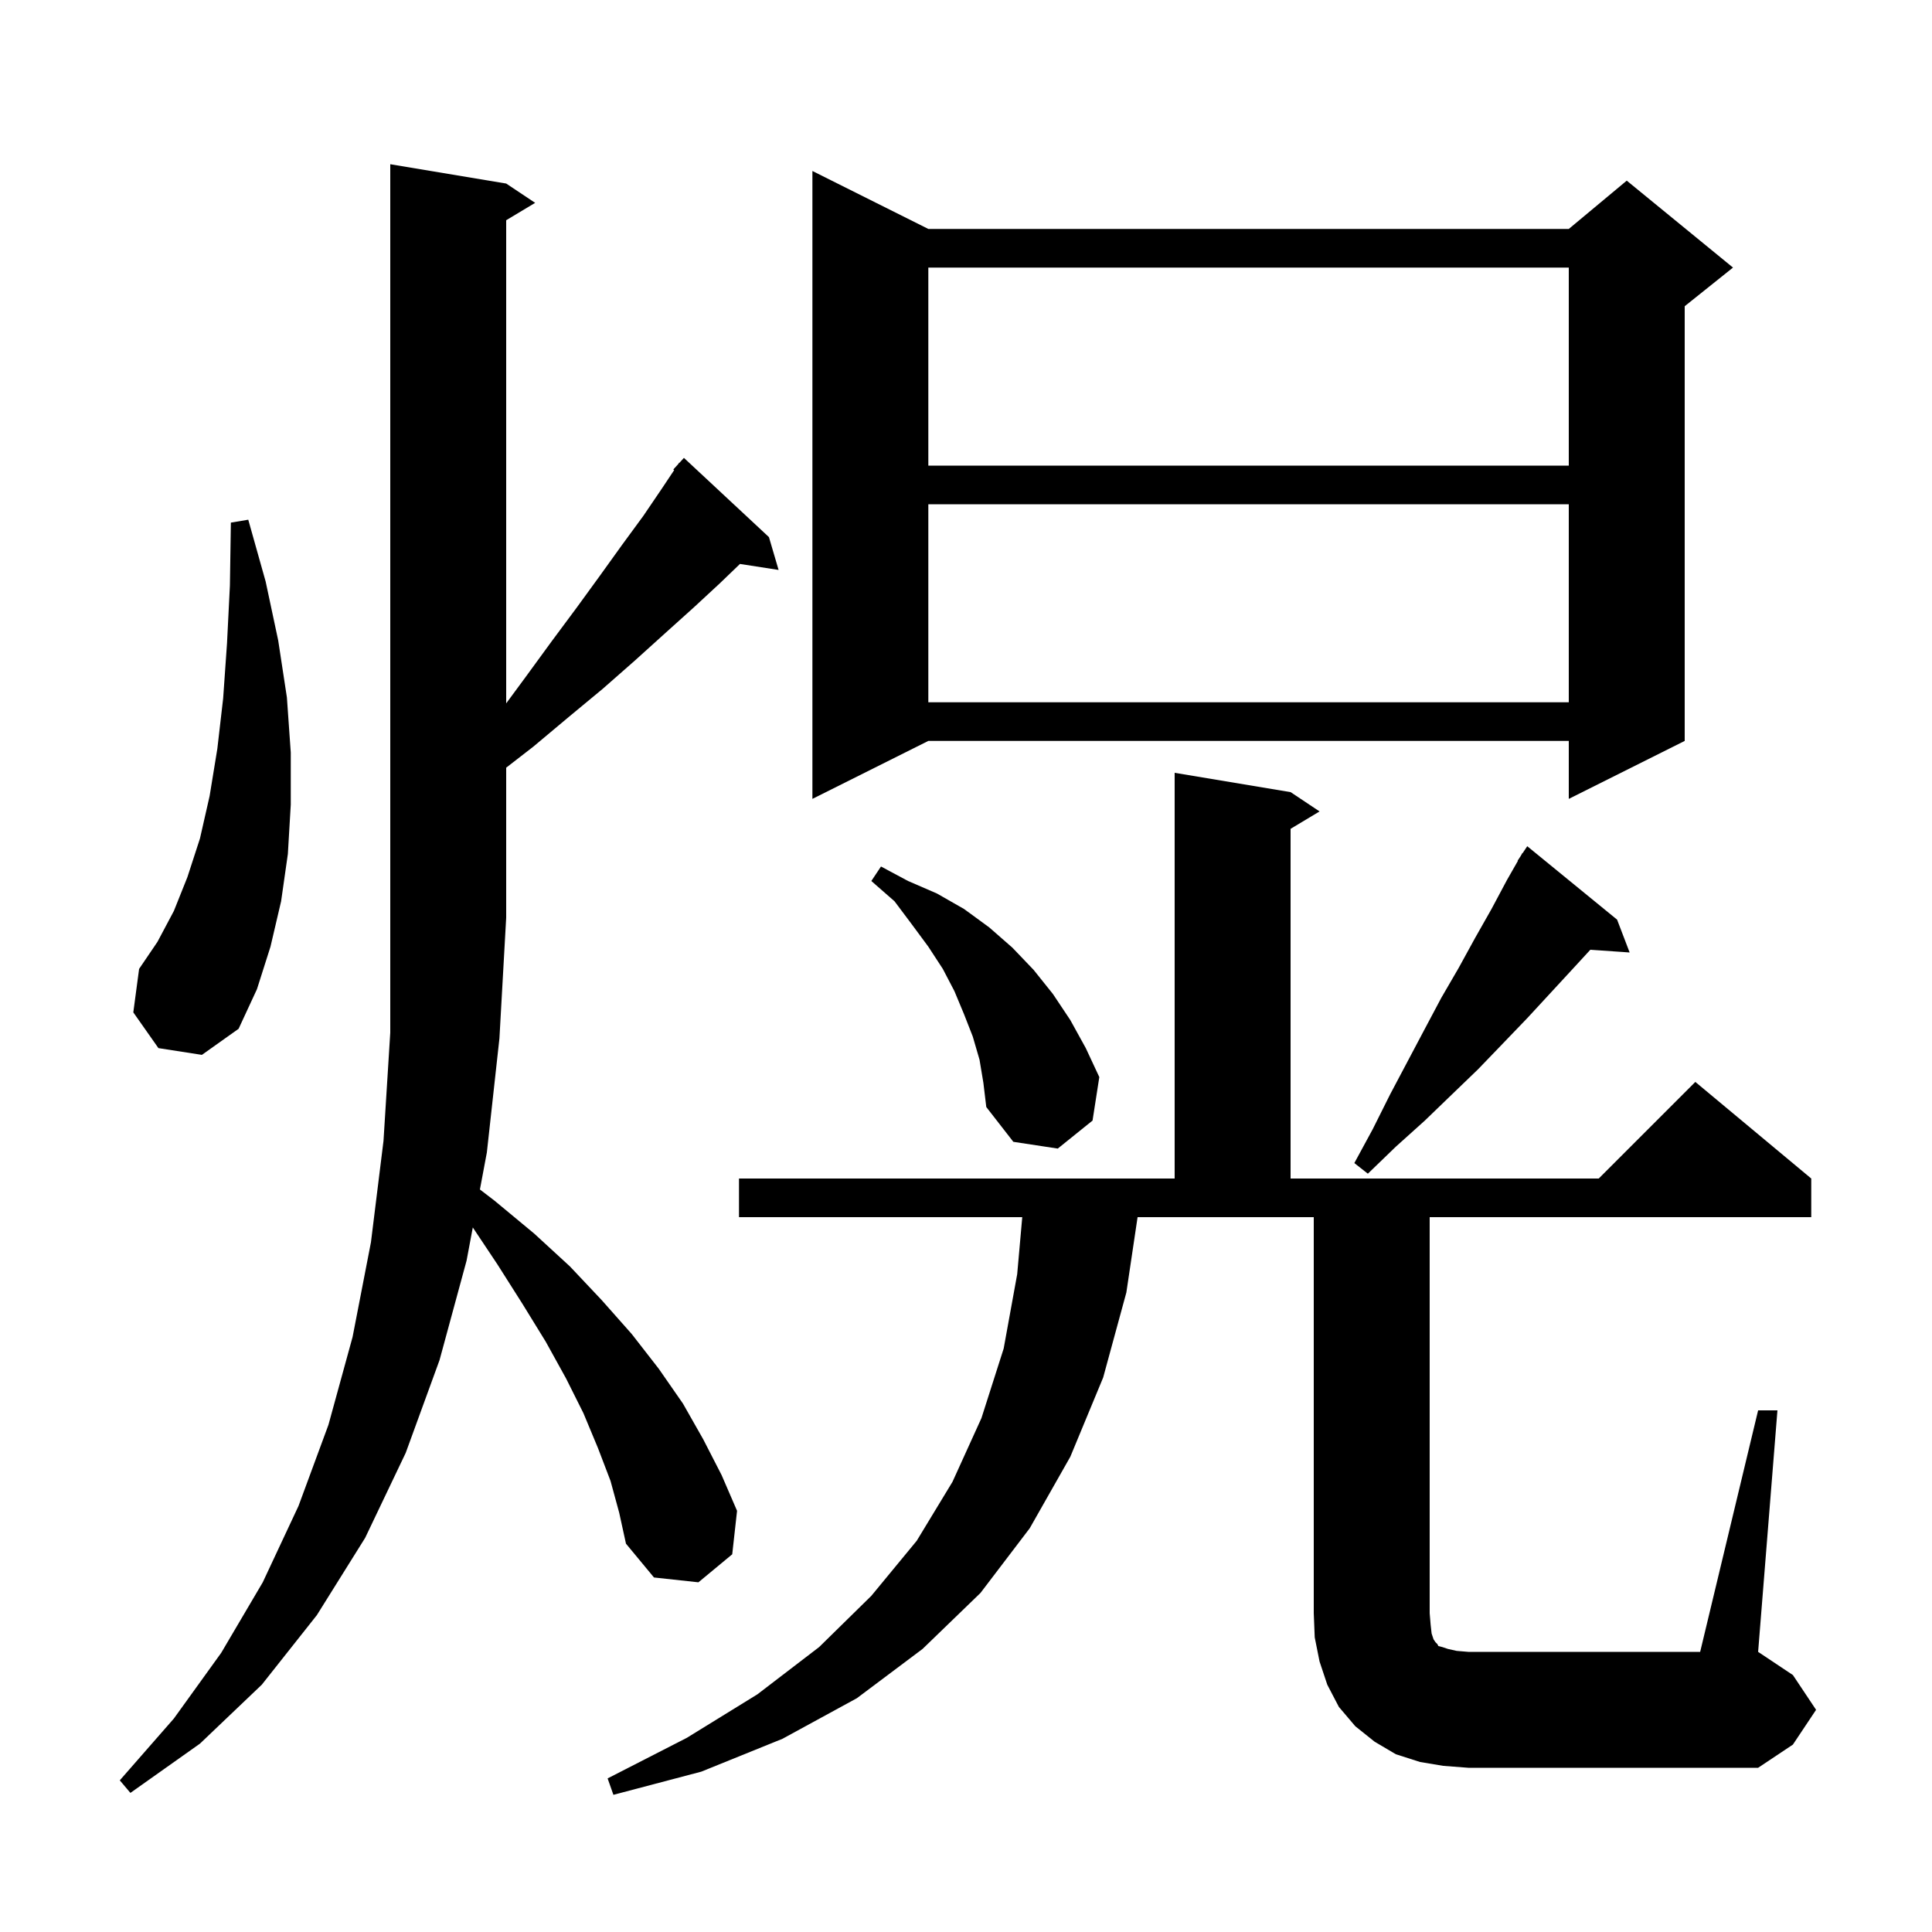 <svg xmlns="http://www.w3.org/2000/svg" xmlns:xlink="http://www.w3.org/1999/xlink" version="1.1" baseProfile="full" viewBox="0 0 200 200" width="200" height="200">
<g fill="black">
<path d="M 63.2 153.3 L 61.9 149.9 L 60.4 146.3 L 58.6 142.7 L 56.5 138.9 L 54.1 135.0 L 51.5 130.9 L 48.944 127.066 L 48.3 130.5 L 45.5 140.8 L 42.0 150.4 L 37.8 159.2 L 32.8 167.2 L 27.1 174.4 L 20.7 180.5 L 13.5 185.6 L 12.4 184.3 L 18.0 177.9 L 22.9 171.1 L 27.2 163.8 L 30.9 155.9 L 34.0 147.5 L 36.5 138.4 L 38.4 128.6 L 39.7 118.1 L 40.4 106.9 L 40.4 17.0 L 52.4 19.0 L 55.4 21.0 L 52.4 22.8 L 52.4 72.814 L 54.4 70.1 L 57.1 66.4 L 59.7 62.9 L 62.1 59.6 L 64.4 56.4 L 66.6 53.4 L 68.5 50.6 L 69.791 48.664 L 69.7 48.6 L 70.189 48.067 L 70.3 47.9 L 70.324 47.92 L 70.8 47.4 L 79.6 55.6 L 80.6 59.0 L 76.601 58.38 L 74.5 60.4 L 71.8 62.9 L 68.8 65.6 L 65.7 68.4 L 62.4 71.3 L 58.9 74.2 L 55.2 77.3 L 52.4 79.47 L 52.4 95.0 L 51.7 107.5 L 50.4 119.3 L 49.681 123.134 L 51.2 124.3 L 55.3 127.7 L 59.0 131.1 L 62.3 134.6 L 65.4 138.1 L 68.2 141.7 L 70.7 145.3 L 72.8 149.0 L 74.7 152.7 L 76.3 156.4 L 75.8 160.9 L 72.3 163.8 L 67.7 163.3 L 64.8 159.8 L 64.1 156.6 Z M 182.0 146.0 L 184.0 146.0 L 182.0 171.0 L 185.6 173.4 L 188.0 177.0 L 185.6 180.6 L 182.0 183.0 L 152.0 183.0 L 149.4 182.8 L 147.0 182.4 L 144.5 181.6 L 142.3 180.3 L 140.3 178.7 L 138.6 176.7 L 137.4 174.4 L 136.6 172.0 L 136.1 169.5 L 136.0 167.0 L 136.0 126.0 L 117.762 126.0 L 116.6 133.8 L 114.2 142.6 L 110.8 150.8 L 106.6 158.2 L 101.5 164.9 L 95.5 170.7 L 88.7 175.8 L 81.0 180.0 L 72.6 183.4 L 63.5 185.8 L 62.9 184.1 L 71.1 179.9 L 78.4 175.4 L 84.8 170.5 L 90.2 165.2 L 94.9 159.5 L 98.6 153.4 L 101.6 146.8 L 103.9 139.6 L 105.3 131.9 L 105.823 126.0 L 76.5 126.0 L 76.5 122.0 L 121.6 122.0 L 121.6 80.0 L 133.6 82.0 L 136.6 84.0 L 133.6 85.8 L 133.6 122.0 L 165.5 122.0 L 175.5 112.0 L 187.5 122.0 L 187.5 126.0 L 148.0 126.0 L 148.0 167.0 L 148.1 168.2 L 148.2 169.1 L 148.4 169.7 L 148.6 170.0 L 148.8 170.2 L 148.9 170.4 L 149.3 170.5 L 149.9 170.7 L 150.8 170.9 L 152.0 171.0 L 176.0 171.0 Z M 167.4 95.2 L 168.7 98.6 L 164.63 98.319 L 162.9 100.2 L 158.1 105.4 L 155.6 108.0 L 153.0 110.7 L 150.3 113.3 L 147.5 116.0 L 144.5 118.7 L 141.6 121.5 L 140.2 120.4 L 142.1 116.9 L 143.9 113.3 L 147.5 106.5 L 149.2 103.3 L 151.0 100.2 L 152.7 97.1 L 154.4 94.1 L 156.0 91.1 L 157.132 89.119 L 157.1 89.1 L 157.4 88.65 L 157.6 88.3 L 157.623 88.316 L 158.1 87.6 Z M 101.4 109.7 L 100.7 107.3 L 99.8 105.0 L 98.8 102.6 L 97.6 100.3 L 96.1 98.0 L 94.4 95.7 L 92.6 93.3 L 90.2 91.2 L 91.2 89.7 L 94.0 91.2 L 97.0 92.5 L 99.8 94.1 L 102.4 96.0 L 104.8 98.1 L 107.0 100.4 L 109.0 102.9 L 110.8 105.6 L 112.4 108.5 L 113.8 111.5 L 113.1 116.0 L 109.5 118.9 L 104.9 118.2 L 102.1 114.6 L 101.8 112.1 Z M 16.4 108.5 L 13.8 104.8 L 14.4 100.3 L 16.3 97.5 L 18.0 94.3 L 19.4 90.8 L 20.7 86.8 L 21.7 82.4 L 22.5 77.5 L 23.1 72.3 L 23.5 66.6 L 23.8 60.6 L 23.9 54.1 L 25.7 53.8 L 27.5 60.2 L 28.8 66.3 L 29.7 72.2 L 30.1 77.9 L 30.1 83.3 L 29.8 88.4 L 29.1 93.3 L 28.0 98.0 L 26.6 102.4 L 24.7 106.5 L 20.9 109.2 Z M 96.1 23.7 L 162.4 23.7 L 168.4 18.7 L 179.4 27.7 L 174.4 31.7 L 174.4 76.7 L 162.4 82.7 L 162.4 76.7 L 96.1 76.7 L 84.1 82.7 L 84.1 17.7 Z M 96.1 52.2 L 96.1 72.7 L 162.4 72.7 L 162.4 52.2 Z M 96.1 27.7 L 96.1 48.2 L 162.4 48.2 L 162.4 27.7 Z " />
</g>
</svg>
